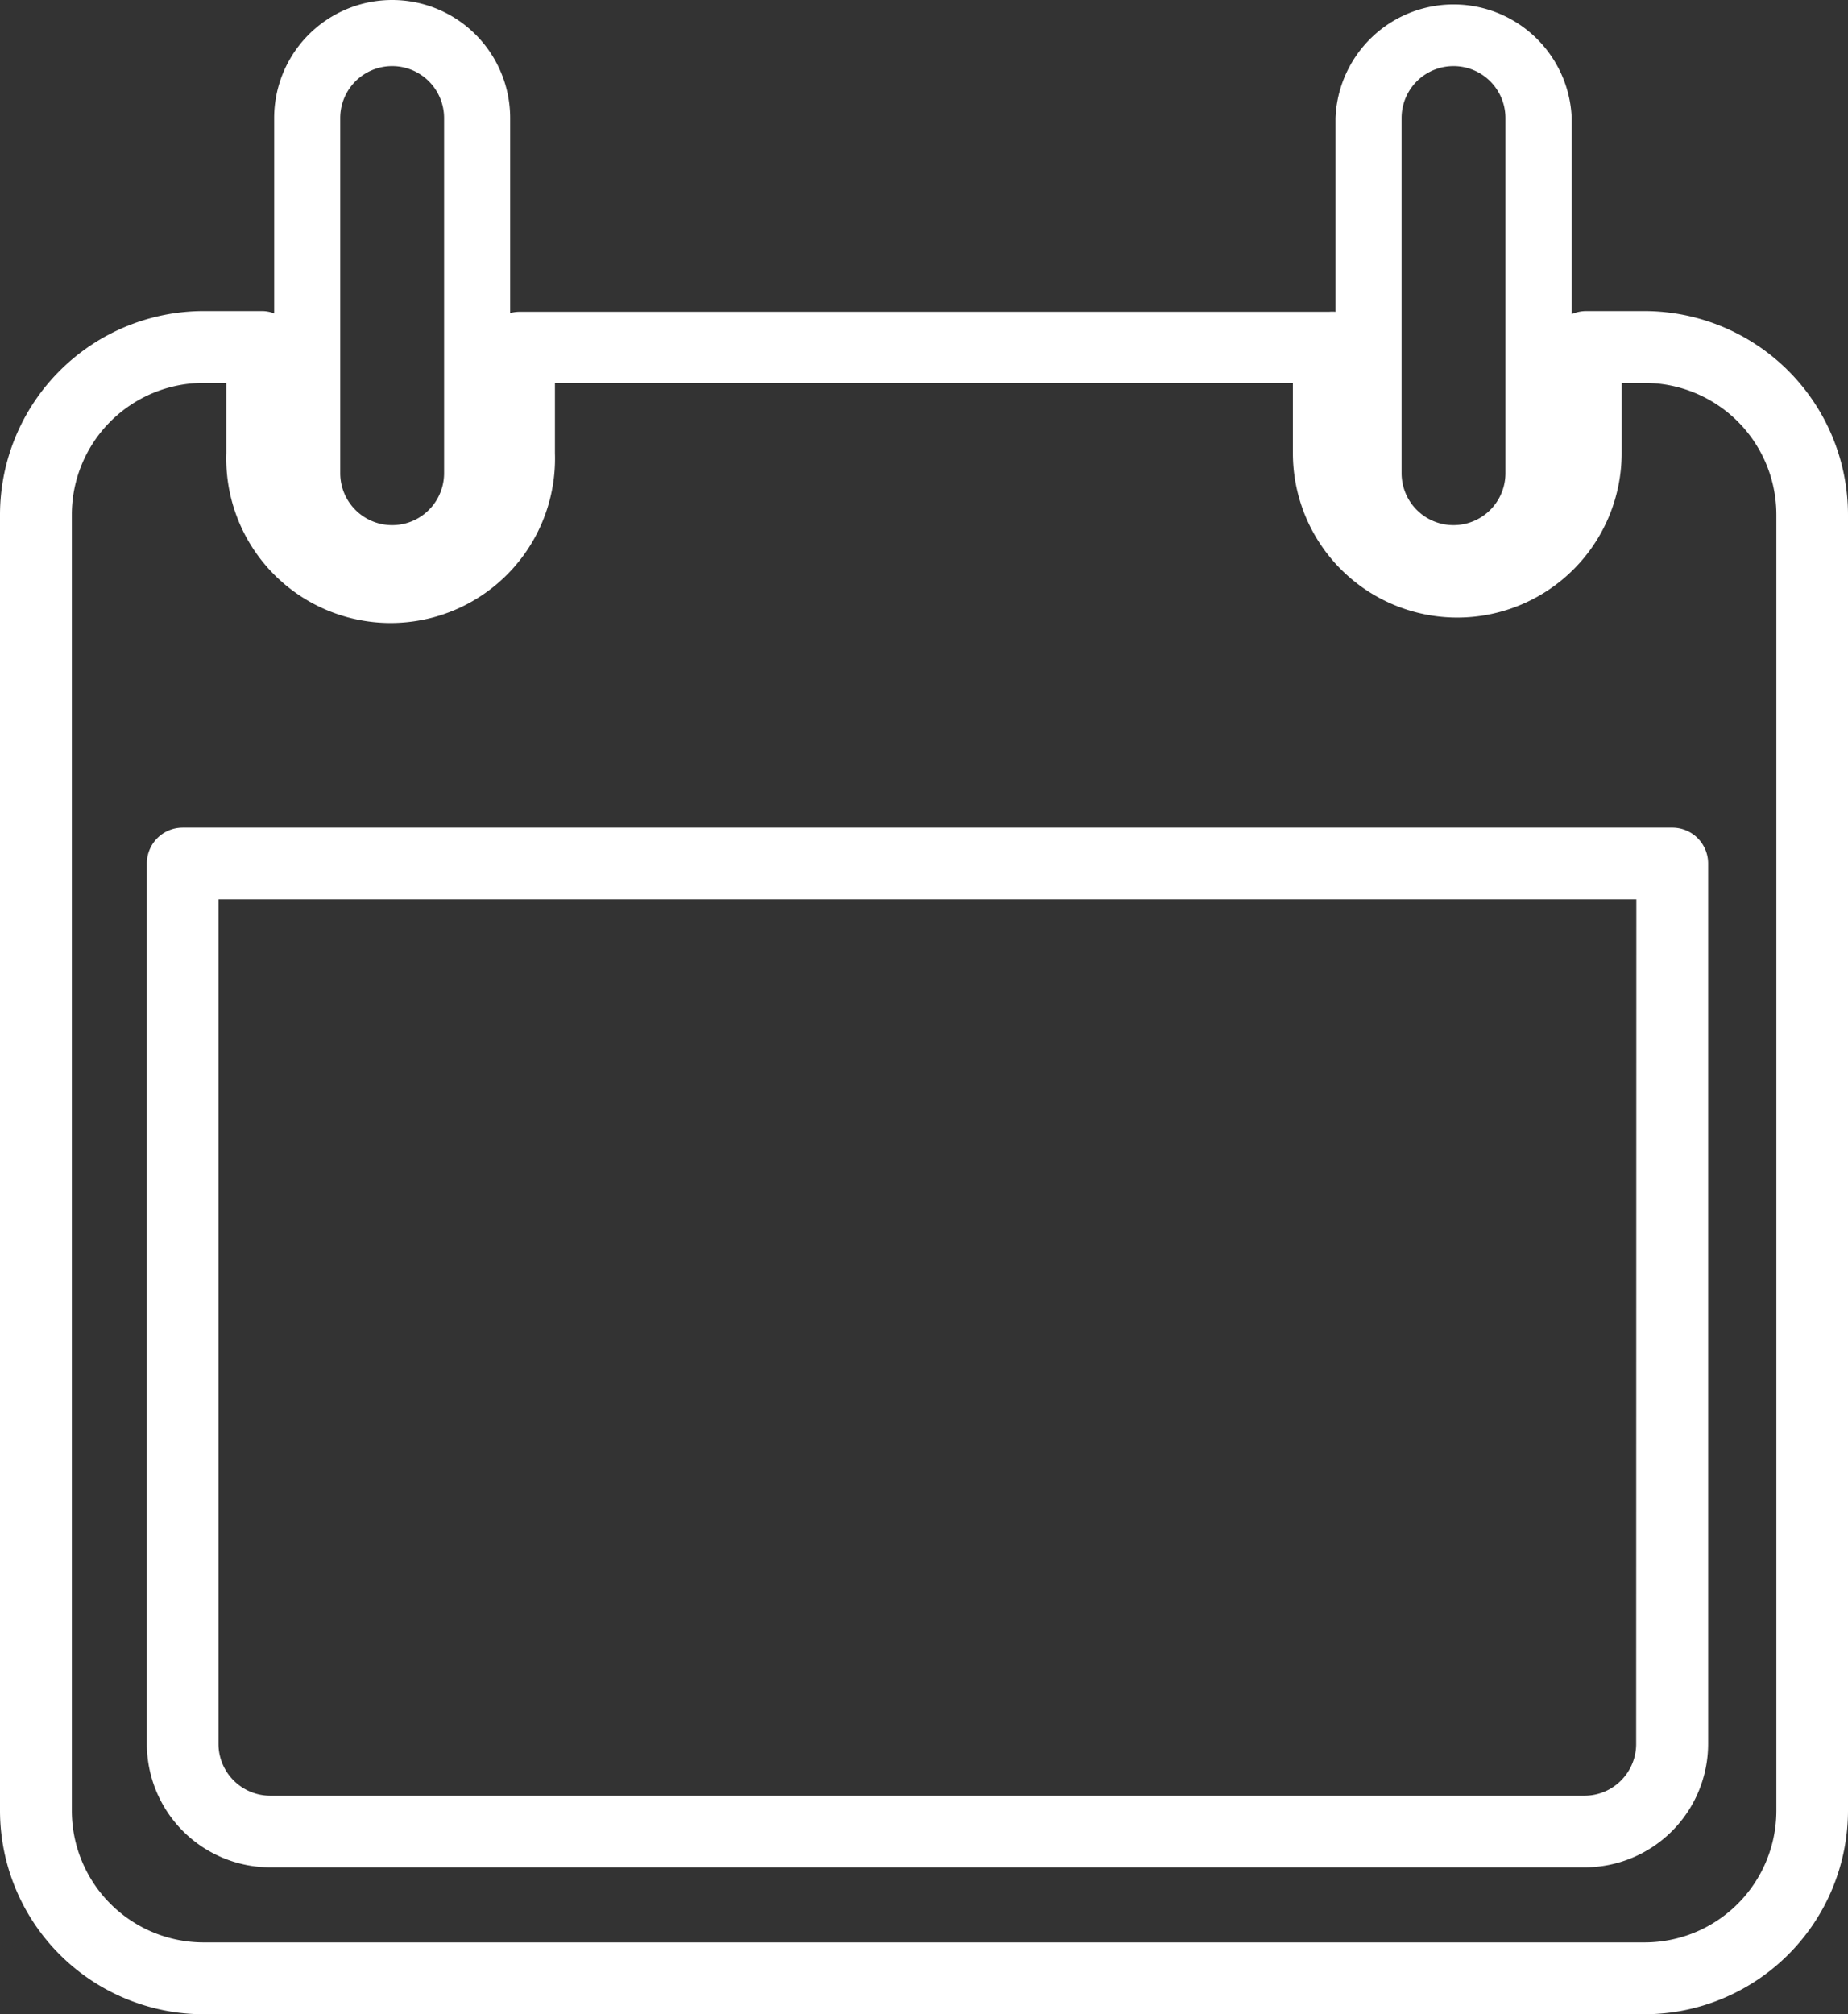 <svg id="Capa_1" data-name="Capa 1" xmlns="http://www.w3.org/2000/svg" viewBox="0 0 103.2 112.46"><rect x="0" y="0" width="103.2" height="112.46" fill="#333333" stroke="none"/><defs><style>.cls-1{fill:#fff;}</style></defs><title>ICONOS_FORMULARIO_FECHA</title><path class="cls-1" d="M110.64,37.16h-3.28a2.07,2.07,0,0,0-.79.17V26.38a6.6,6.6,0,0,0-13.19,0V37.2a2.2,2.2,0,0,0-.36,0H47.79a2.08,2.08,0,0,0-.5.07V26.38a6.59,6.59,0,1,0-13.18,0V37.29a1.86,1.86,0,0,0-.67-.13H30.16A11.38,11.38,0,0,0,18.8,48.53v72.36a11.38,11.38,0,0,0,11.36,11.36h80.48A11.38,11.38,0,0,0,122,120.89V48.53A11.38,11.38,0,0,0,110.64,37.16ZM97.07,26.38a2.9,2.9,0,0,1,5.8,0V46.21a2.9,2.9,0,0,1-5.8,0Zm-59.27,0a2.9,2.9,0,1,1,5.8,0V46.21a2.9,2.9,0,1,1-5.8,0ZM118,120.89a7.36,7.36,0,0,1-7.35,7.35H30.16a7.36,7.36,0,0,1-7.35-7.35V48.53a7.36,7.36,0,0,1,7.35-7.36h1.28v3.92a9.18,9.18,0,1,0,18.35,0V41.17H91v3.92a9.18,9.18,0,0,0,18.36,0V41.17h1.27A7.36,7.36,0,0,1,118,48.53Z" transform="translate(-18.8 -19.79)"/><path class="cls-1" d="M112.17,66H29a2,2,0,0,0-2,2v49.16a6.9,6.9,0,0,0,6.89,6.89h73.41a6.9,6.9,0,0,0,6.89-6.89V68A2,2,0,0,0,112.17,66Zm-2,51.16a2.89,2.89,0,0,1-2.88,2.89H33.87A2.9,2.9,0,0,1,31,117.17V70h79.18Z" transform="translate(-18.8 -19.79)"/></svg>